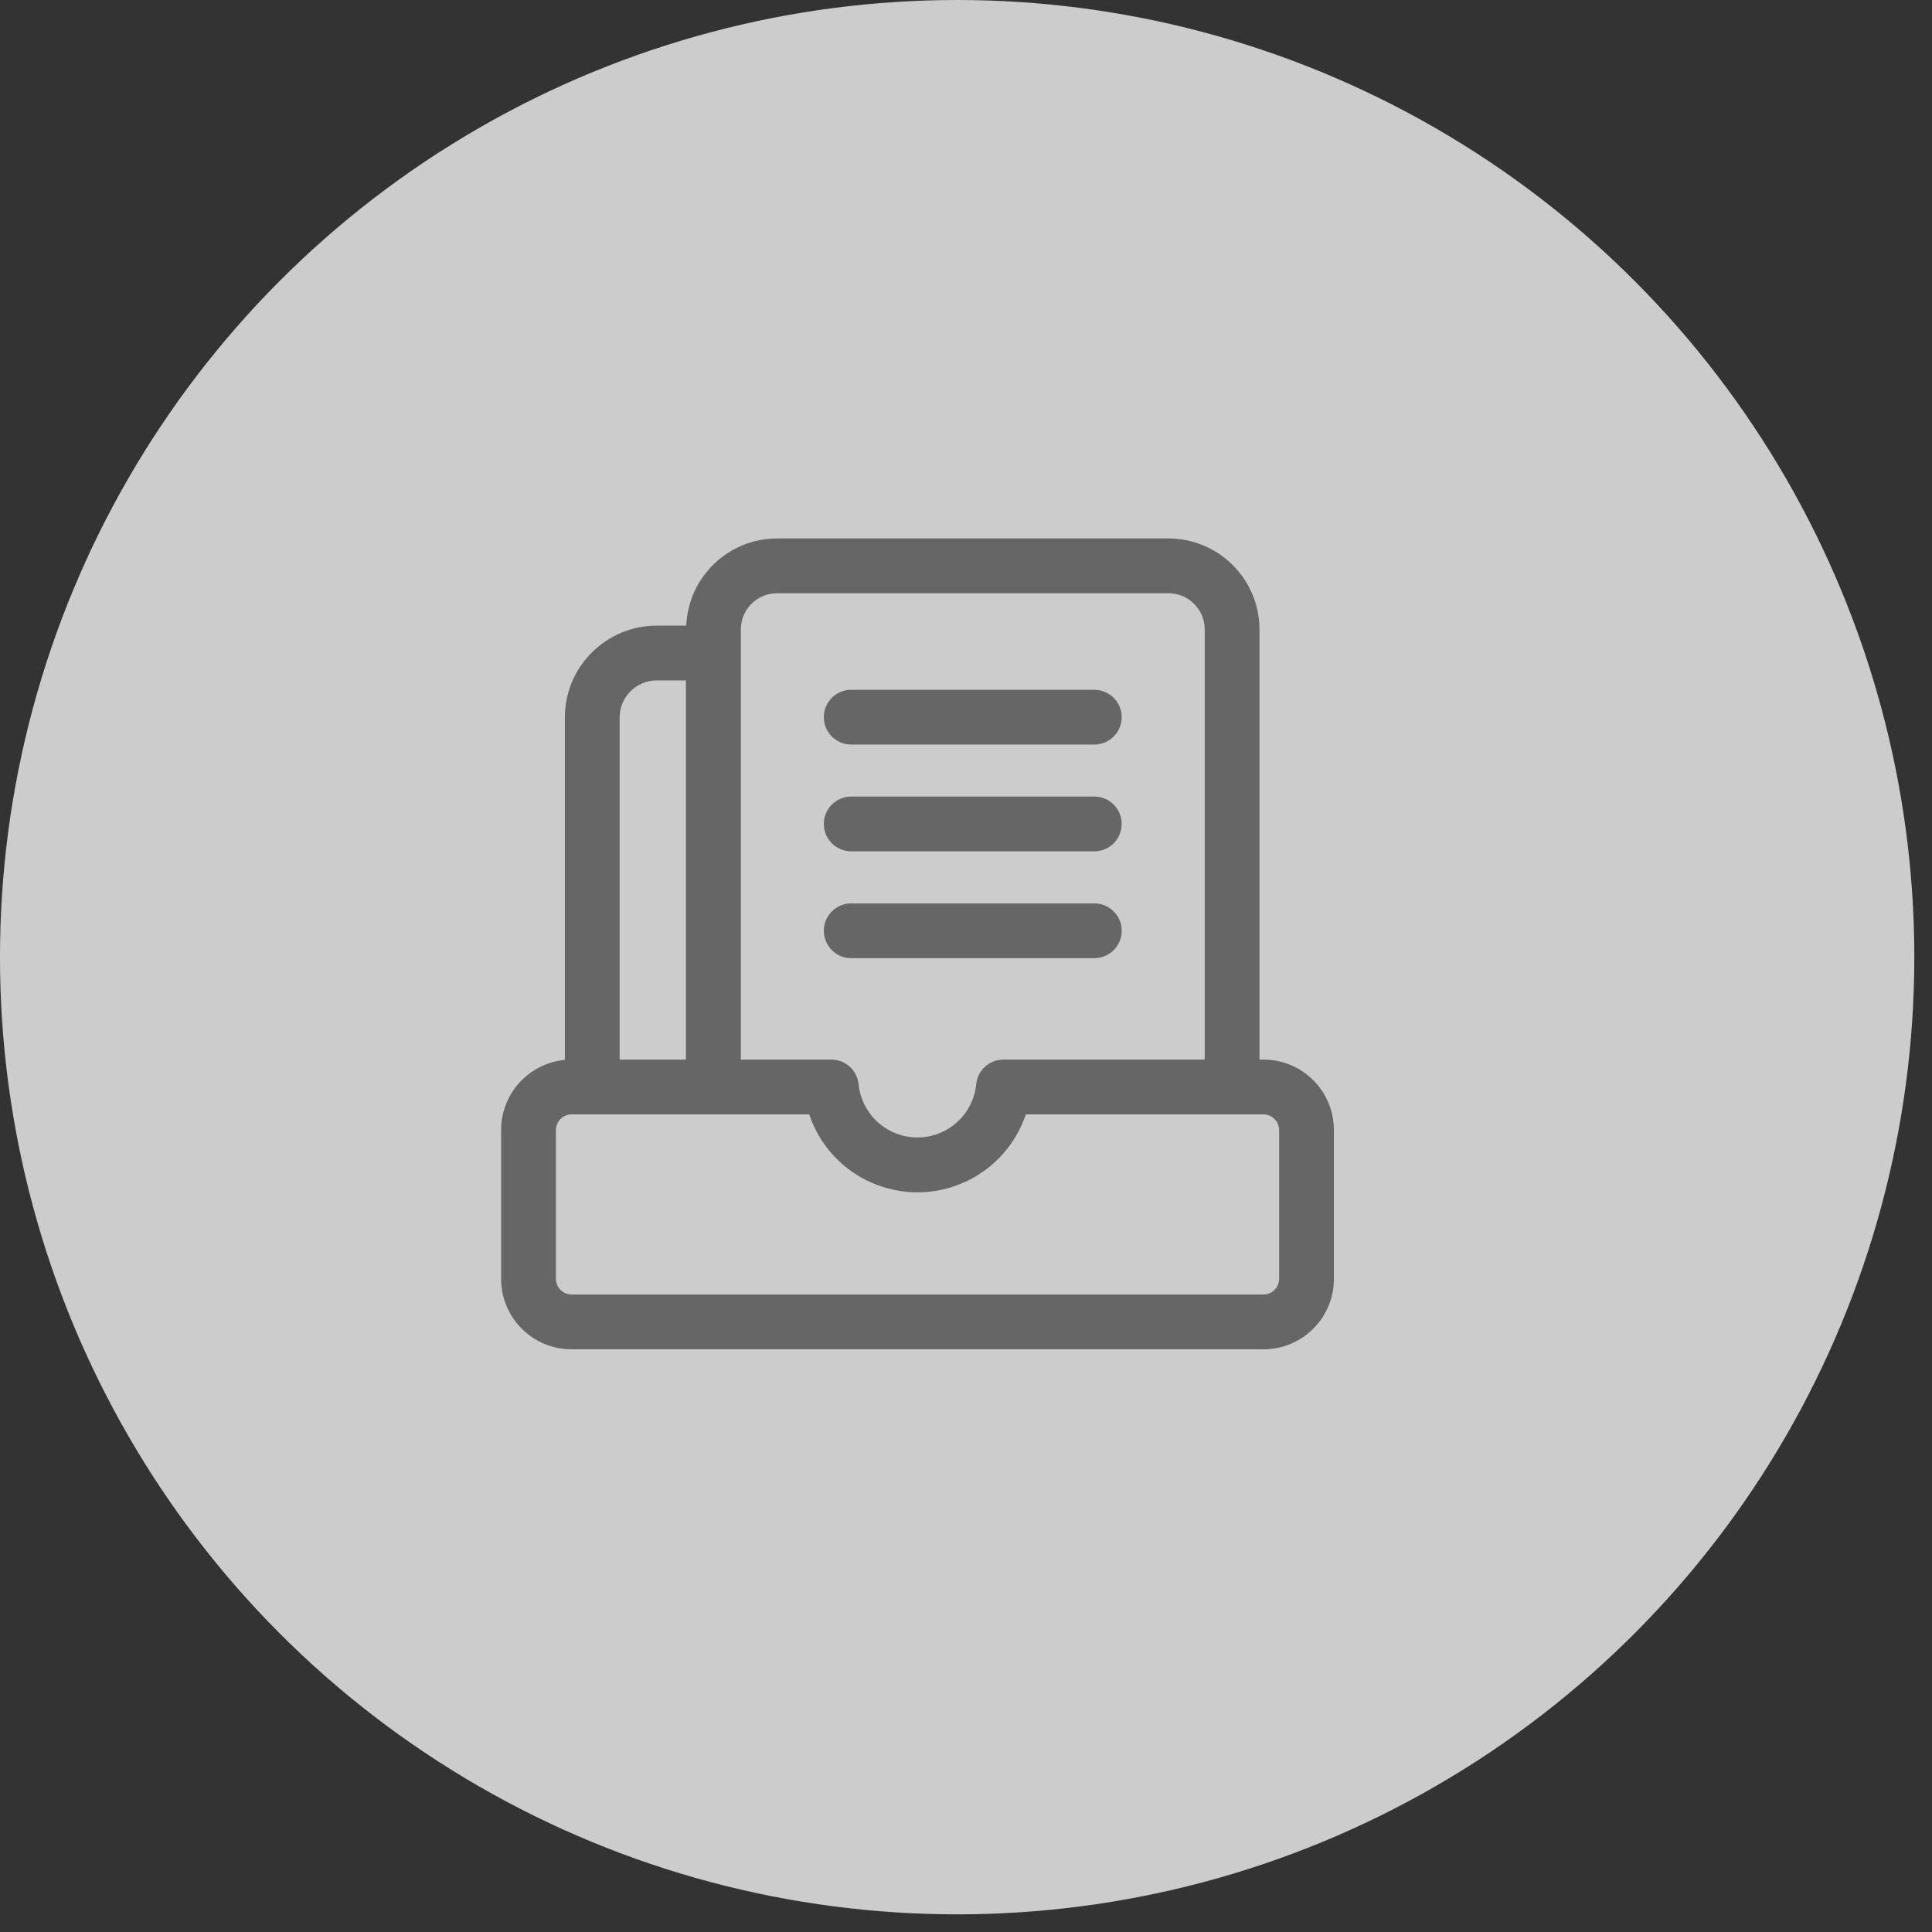 <?xml version="1.0" encoding="UTF-8"?>
<svg width="100px" height="100px" viewBox="0 0 100 100" version="1.1" xmlns="http://www.w3.org/2000/svg" xmlns:xlink="http://www.w3.org/1999/xlink">
    <rect x="0" y="0" width="100" height="100" fill="#333333" stroke="none"/>
    <title>海量</title>
    <g id="首页" stroke="none" stroke-width="1" fill="none" fill-rule="evenodd">
        <g id="首页（最新）-选择行业" transform="translate(-510, -3493)">
            <g id="热门国家/城市" transform="translate(240, 3242)">
                <g id="海量" transform="translate(269.999, 251)">
                    <circle id="椭圆形" fill="#F3F3F3" opacity="0.797" cx="49.543" cy="49.543" r="49.543"></circle>
                    <g id="编组-13" transform="translate(25.939, 27.87)" fill="#666666" fill-rule="nonzero">
                        <path d="M39.449,26.974 L39.253,26.974 L39.253,4.69 L39.253,4.691 C39.238,2.09 37.121,-0.008 34.52,2.59304722e-05 L14.304,2.59304722e-05 L14.304,2.59304722e-05 C11.774,-0.008 9.689,1.984 9.582,4.512 L8.071,4.512 L8.071,4.512 C5.446,4.504 3.311,6.623 3.298,9.248 L3.298,26.991 L3.298,26.991 C1.435,27.169 0.009,28.729 0,30.601 L0,38.343 L0,38.343 C0.009,40.353 1.645,41.976 3.655,41.97 L39.449,41.97 L39.449,41.97 C41.459,41.976 43.095,40.353 43.104,38.343 L43.104,30.601 L43.104,30.601 C43.095,28.591 41.459,26.968 39.449,26.974 L39.449,26.974 Z M14.304,2.836 L34.52,2.836 L34.52,2.836 C35.556,2.825 36.405,3.655 36.417,4.691 L36.417,26.974 L26.007,26.974 L26.007,26.974 C25.27,26.971 24.654,27.533 24.589,28.267 L24.589,28.267 C24.411,29.948 22.905,31.166 21.224,30.988 C19.789,30.836 18.656,29.702 18.504,28.267 L18.504,28.267 C18.439,27.533 17.823,26.971 17.086,26.974 L12.407,26.974 L12.407,4.691 L12.407,4.691 C12.419,3.655 13.268,2.825 14.304,2.836 L14.304,2.836 Z M8.065,7.348 L9.565,7.348 L9.565,26.974 L6.134,26.974 L6.134,9.248 L6.134,9.248 C6.146,8.189 7.012,7.34 8.071,7.348 L8.065,7.348 Z M40.269,38.343 L40.269,38.343 C40.255,38.785 39.891,39.136 39.449,39.134 L3.655,39.134 L3.655,39.134 C3.213,39.136 2.85,38.785 2.836,38.343 L2.836,30.601 L2.836,30.601 C2.85,30.159 3.213,29.808 3.655,29.81 L15.946,29.81 L15.946,29.81 C16.983,32.906 20.334,34.576 23.43,33.538 C25.189,32.949 26.569,31.569 27.159,29.81 L39.449,29.81 L39.449,29.81 C39.891,29.808 40.255,30.159 40.269,30.601 L40.269,38.343 Z" id="形状"></path>
                        <path d="M18.121,10.668 L30.703,10.668 L30.703,10.668 C31.486,10.668 32.121,10.034 32.121,9.25 C32.121,8.467 31.486,7.833 30.703,7.833 L18.121,7.833 L18.121,7.833 C17.338,7.833 16.703,8.467 16.703,9.25 C16.703,10.034 17.338,10.668 18.121,10.668 C18.121,10.668 18.121,10.668 18.121,10.668 L18.121,10.668 Z M18.121,16.195 L30.703,16.195 L30.703,16.195 C31.486,16.195 32.121,15.561 32.121,14.777 C32.121,13.994 31.486,13.36 30.703,13.36 L18.121,13.36 L18.121,13.36 C17.338,13.36 16.703,13.994 16.703,14.777 C16.703,15.561 17.338,16.195 18.121,16.195 L18.121,16.195 Z M18.121,21.725 L30.703,21.725 L30.703,21.725 C31.486,21.725 32.121,21.09 32.121,20.307 C32.121,19.524 31.486,18.889 30.703,18.889 L18.121,18.889 L18.121,18.889 C17.338,18.889 16.703,19.524 16.703,20.307 C16.703,21.09 17.338,21.725 18.121,21.725 L18.121,21.725 Z" id="形状"></path>
                    </g>
                </g>
            </g>
        </g>
    </g>
</svg>